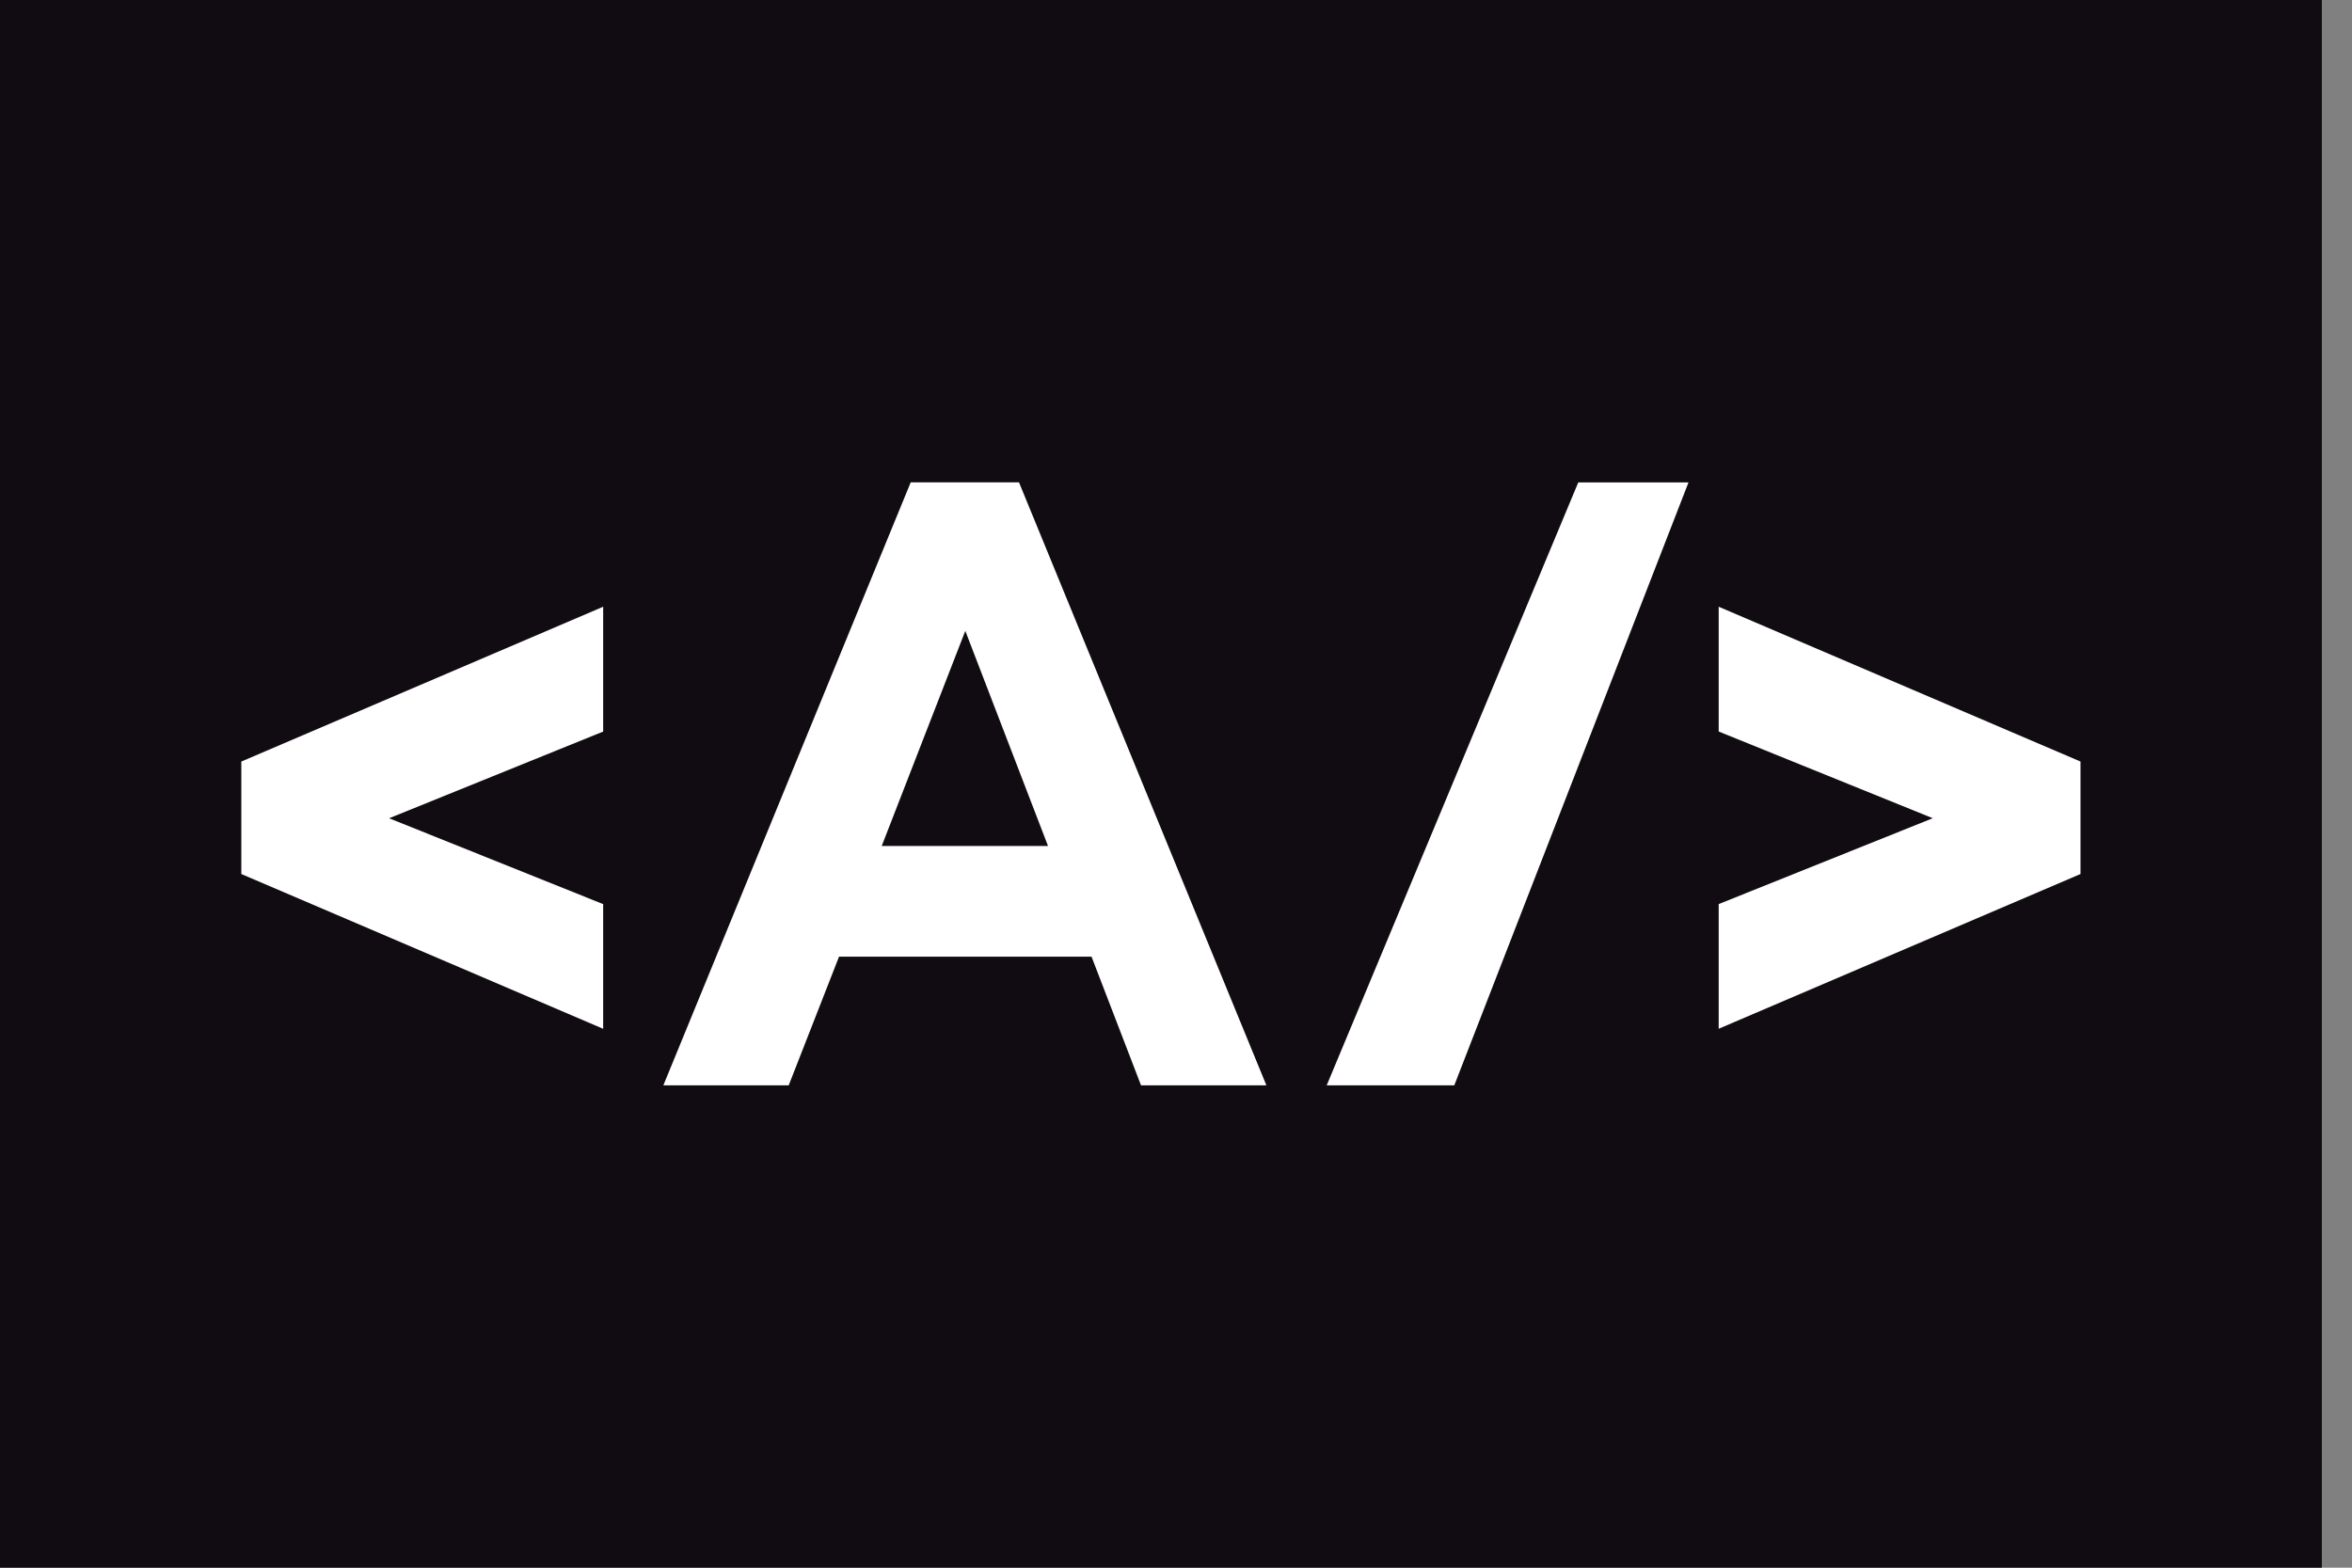 <svg width="60" height="40" viewBox="0 0 60 40" fill="none" xmlns="http://www.w3.org/2000/svg">
  <rect x="0" y="0" width="60" height="40" fill="#808080" stroke="none"/>
  <g clip-path="url(#clip0_1261_1802)">
    <path d="M59.231 0H0V40H59.231V0Z" fill="#110C11" />
    <path
      d="M43.844 15.481V18.665L49.305 20.877L43.844 23.068V26.249L53.074 22.301V19.431L43.844 15.481Z"
      fill="white" />
    <path
      d="M6.156 19.431V22.301L15.387 26.25V23.069L9.926 20.878L15.387 18.666V15.481L6.156 19.431Z"
      fill="white" />
    <path
      d="M29.108 27.693L27.845 24.409H21.404L20.12 27.693H16.922L23.232 12.308H25.995L32.306 27.693H29.108ZM24.625 16.097L22.493 21.585H26.735L24.625 16.097Z"
      fill="white" />
    <path d="M40.262 12.309L33.844 27.693H37.099L43.074 12.309H40.262Z" fill="white" />
  </g>
  <defs>
    <clipPath id="clip0_1261_1802">
      <rect width="59.231" height="40" fill="white" />
    </clipPath>
  </defs>
</svg>
